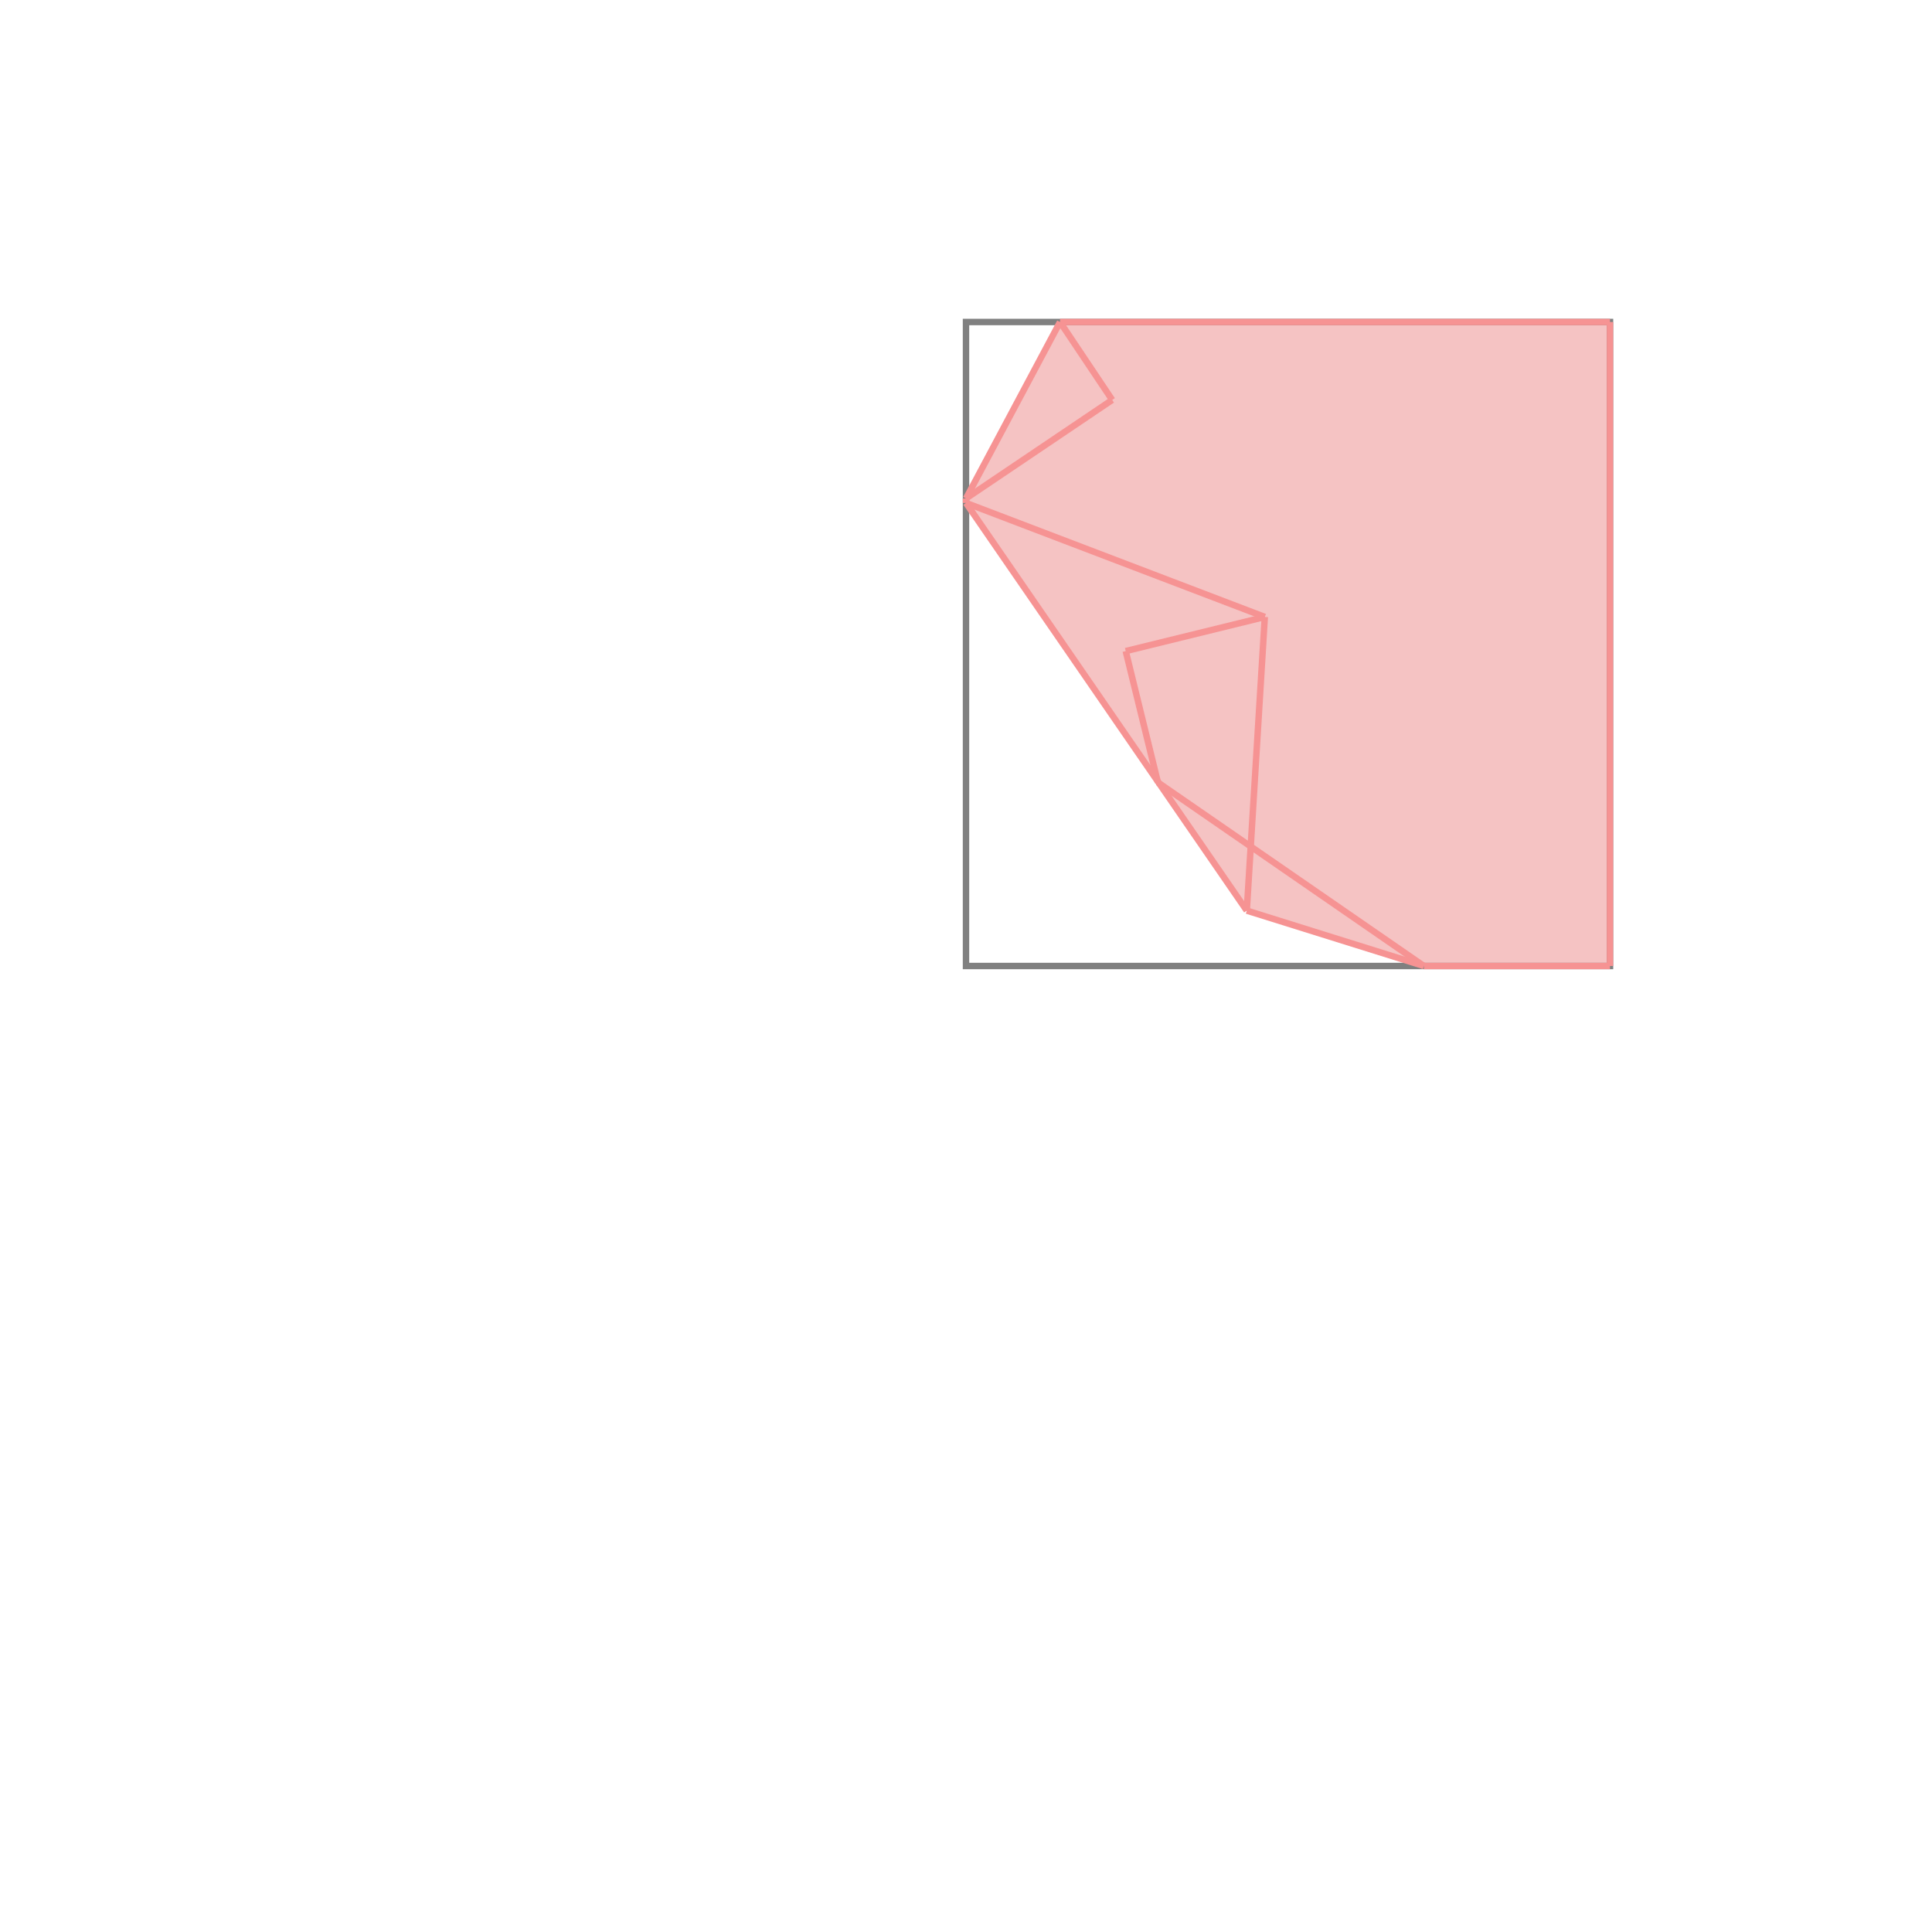 <svg xmlns="http://www.w3.org/2000/svg" viewBox="-1.5 -1.5 3 3">
<g transform="scale(1, -1)">
<path d="M0.711 0 L1 0 L1 1 L0.146 1 L0 0.726 L0 0.719 L0.436 0.086 z " fill="rgb(245,195,195)" />
<path d="M0 0 L1 0 L1 1 L0 1  z" fill="none" stroke="rgb(128,128,128)" stroke-width="0.01" />
<line x1="0.436" y1="0.086" x2="0.464" y2="0.542" style="stroke:rgb(246,147,147);stroke-width:0.01" />
<line x1="0.711" y1="0" x2="1" y2="0" style="stroke:rgb(246,147,147);stroke-width:0.01" />
<line x1="0" y1="0.719" x2="0" y2="0.726" style="stroke:rgb(246,147,147);stroke-width:0.01" />
<line x1="1" y1="0" x2="1" y2="1" style="stroke:rgb(246,147,147);stroke-width:0.01" />
<line x1="0.298" y1="0.285" x2="0.248" y2="0.489" style="stroke:rgb(246,147,147);stroke-width:0.01" />
<line x1="0" y1="0.726" x2="0.146" y2="1" style="stroke:rgb(246,147,147);stroke-width:0.01" />
<line x1="0.711" y1="0" x2="0.436" y2="0.086" style="stroke:rgb(246,147,147);stroke-width:0.01" />
<line x1="0.436" y1="0.086" x2="0" y2="0.719" style="stroke:rgb(246,147,147);stroke-width:0.01" />
<line x1="0.711" y1="0" x2="0.298" y2="0.285" style="stroke:rgb(246,147,147);stroke-width:0.01" />
<line x1="0.227" y1="0.879" x2="0.146" y2="1" style="stroke:rgb(246,147,147);stroke-width:0.01" />
<line x1="0.248" y1="0.489" x2="0.464" y2="0.542" style="stroke:rgb(246,147,147);stroke-width:0.01" />
<line x1="0" y1="0.726" x2="0.227" y2="0.879" style="stroke:rgb(246,147,147);stroke-width:0.01" />
<line x1="0.464" y1="0.542" x2="0" y2="0.719" style="stroke:rgb(246,147,147);stroke-width:0.01" />
<line x1="0.146" y1="1" x2="1" y2="1" style="stroke:rgb(246,147,147);stroke-width:0.01" />
</g>
</svg>
